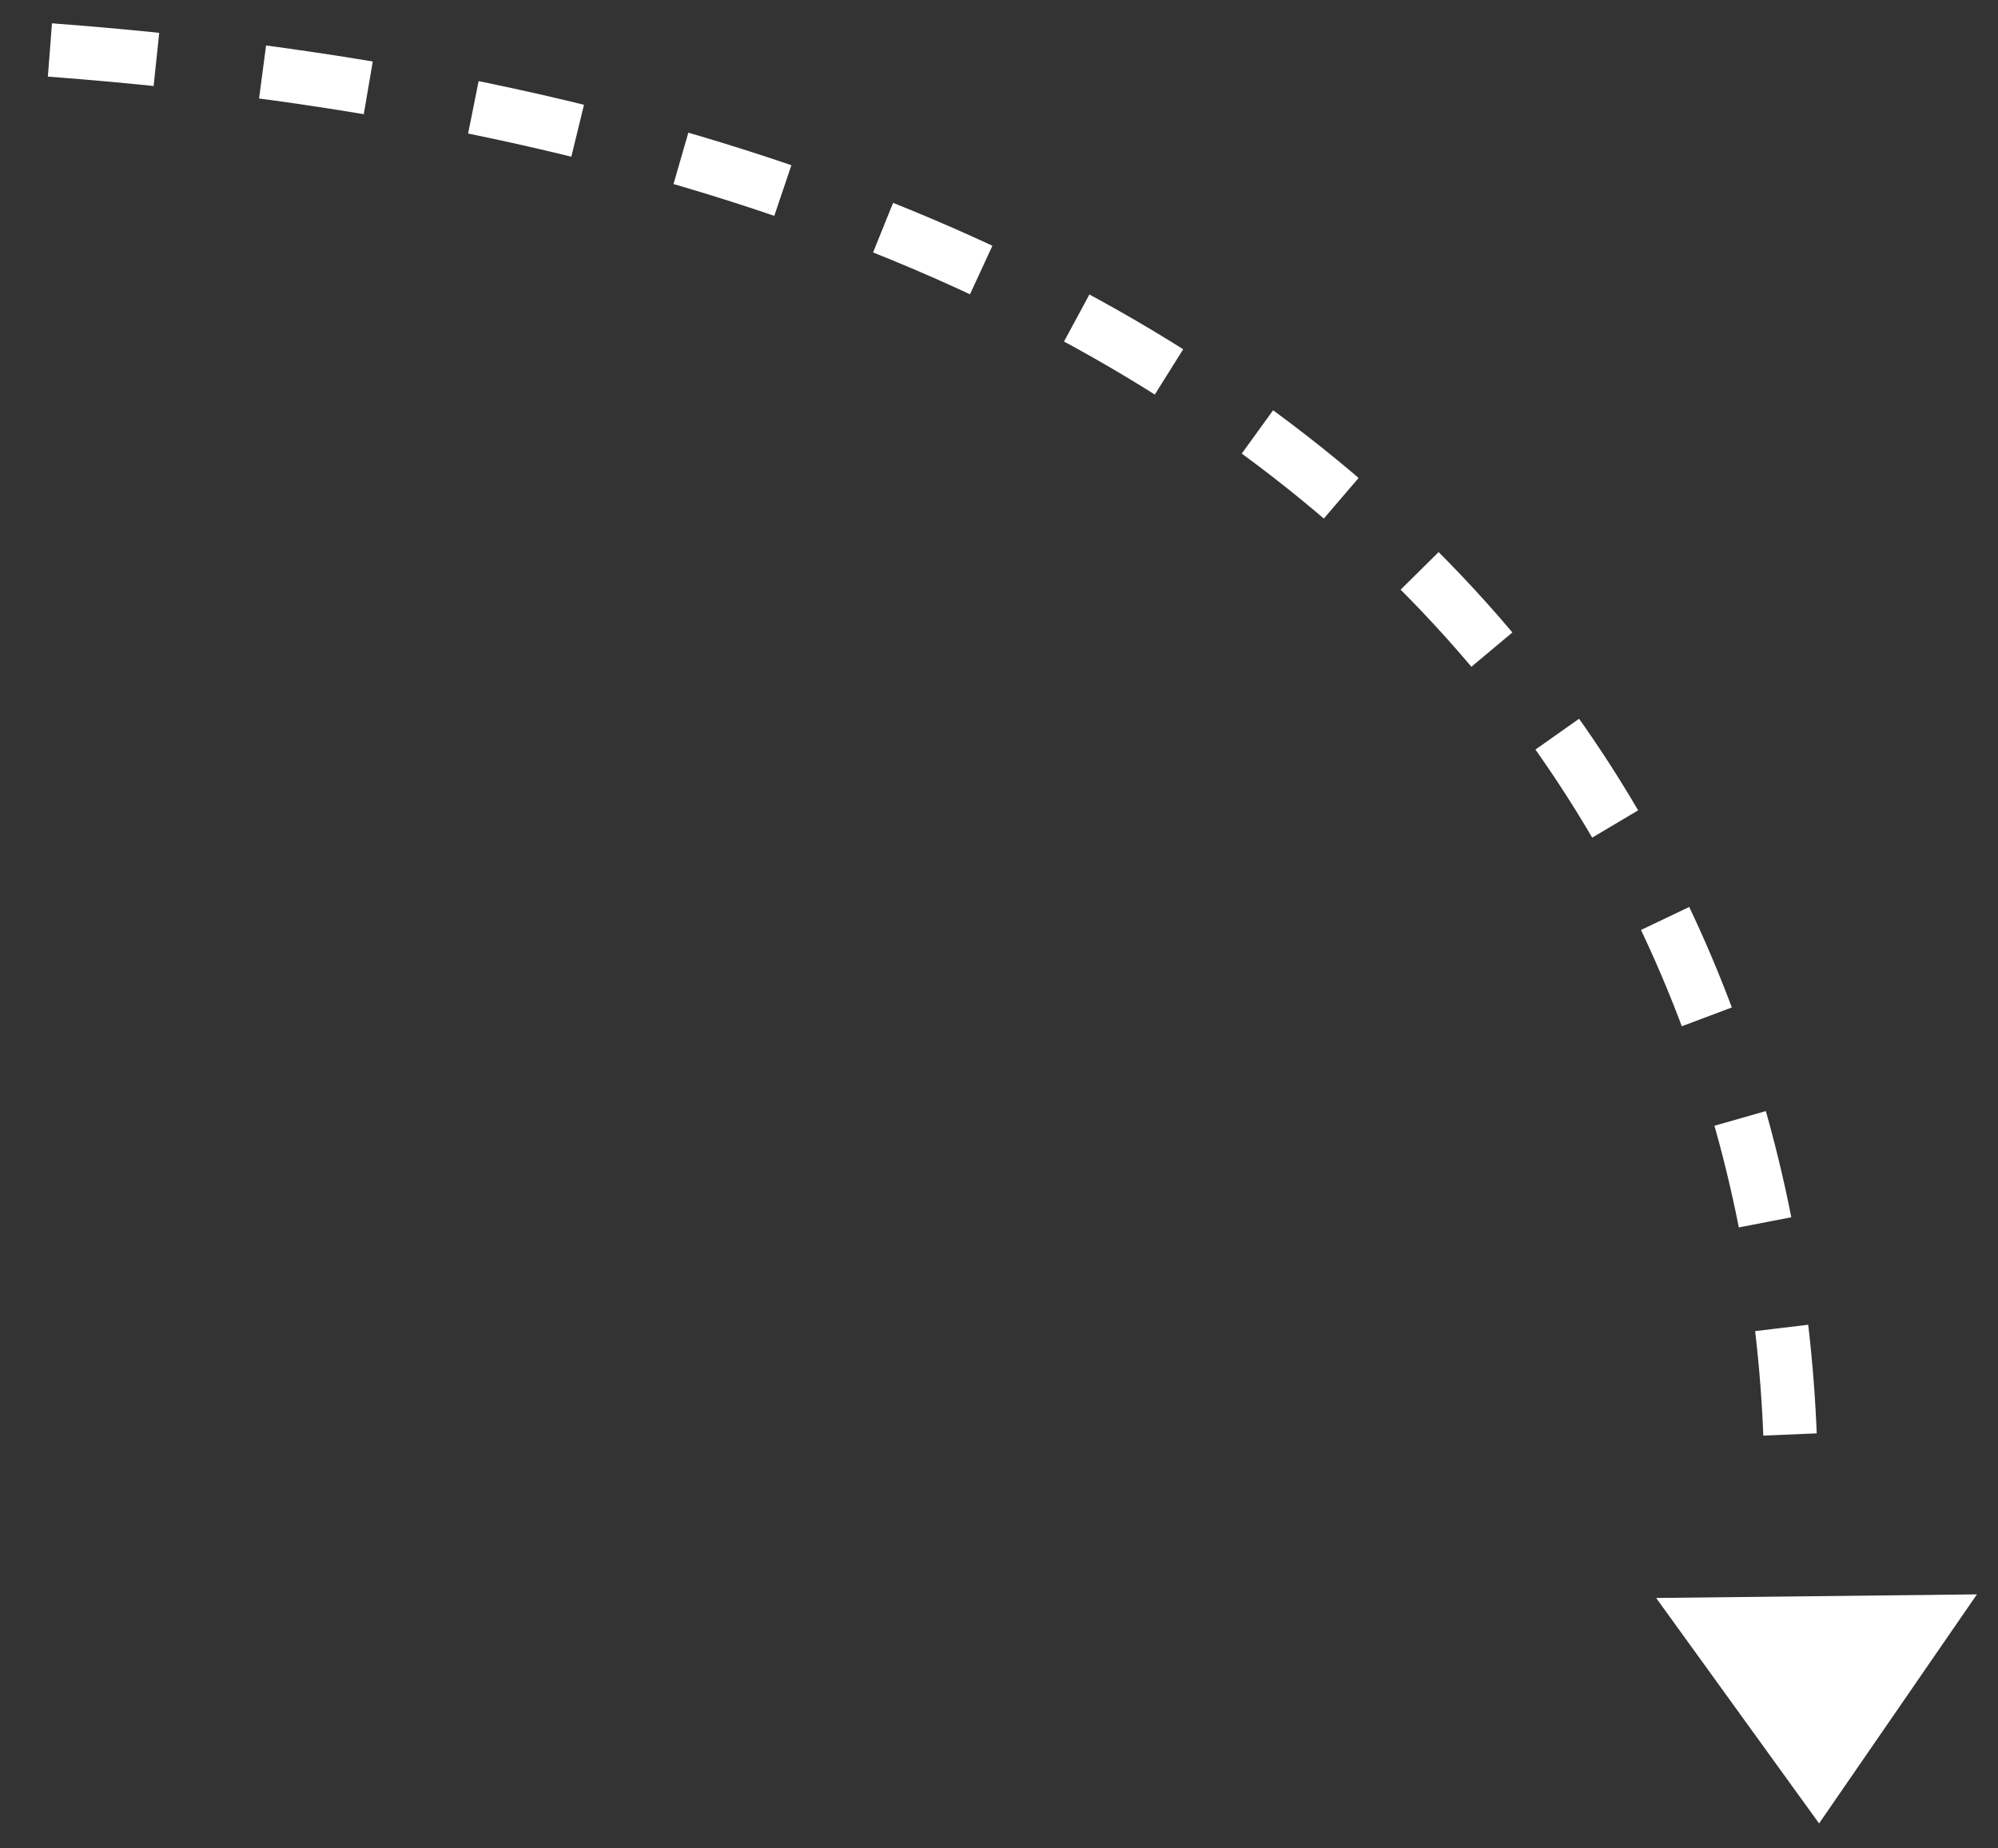<svg width="40" height="37" viewBox="0 0 40 37" fill="none" xmlns="http://www.w3.org/2000/svg">
    <rect x="0" y="0" width="40" height="37" fill="#333333" stroke="none"/>
    <path d="M1 1C29.5 3.136 35.858 19 35.858 29.81" stroke="white" stroke-width="1.07" stroke-dasharray="2.14 2.14"/>
    <path d="M36.418 36.5L33.156 31.987L39.578 31.915L36.418 36.5Z" fill="white"/>
</svg>
